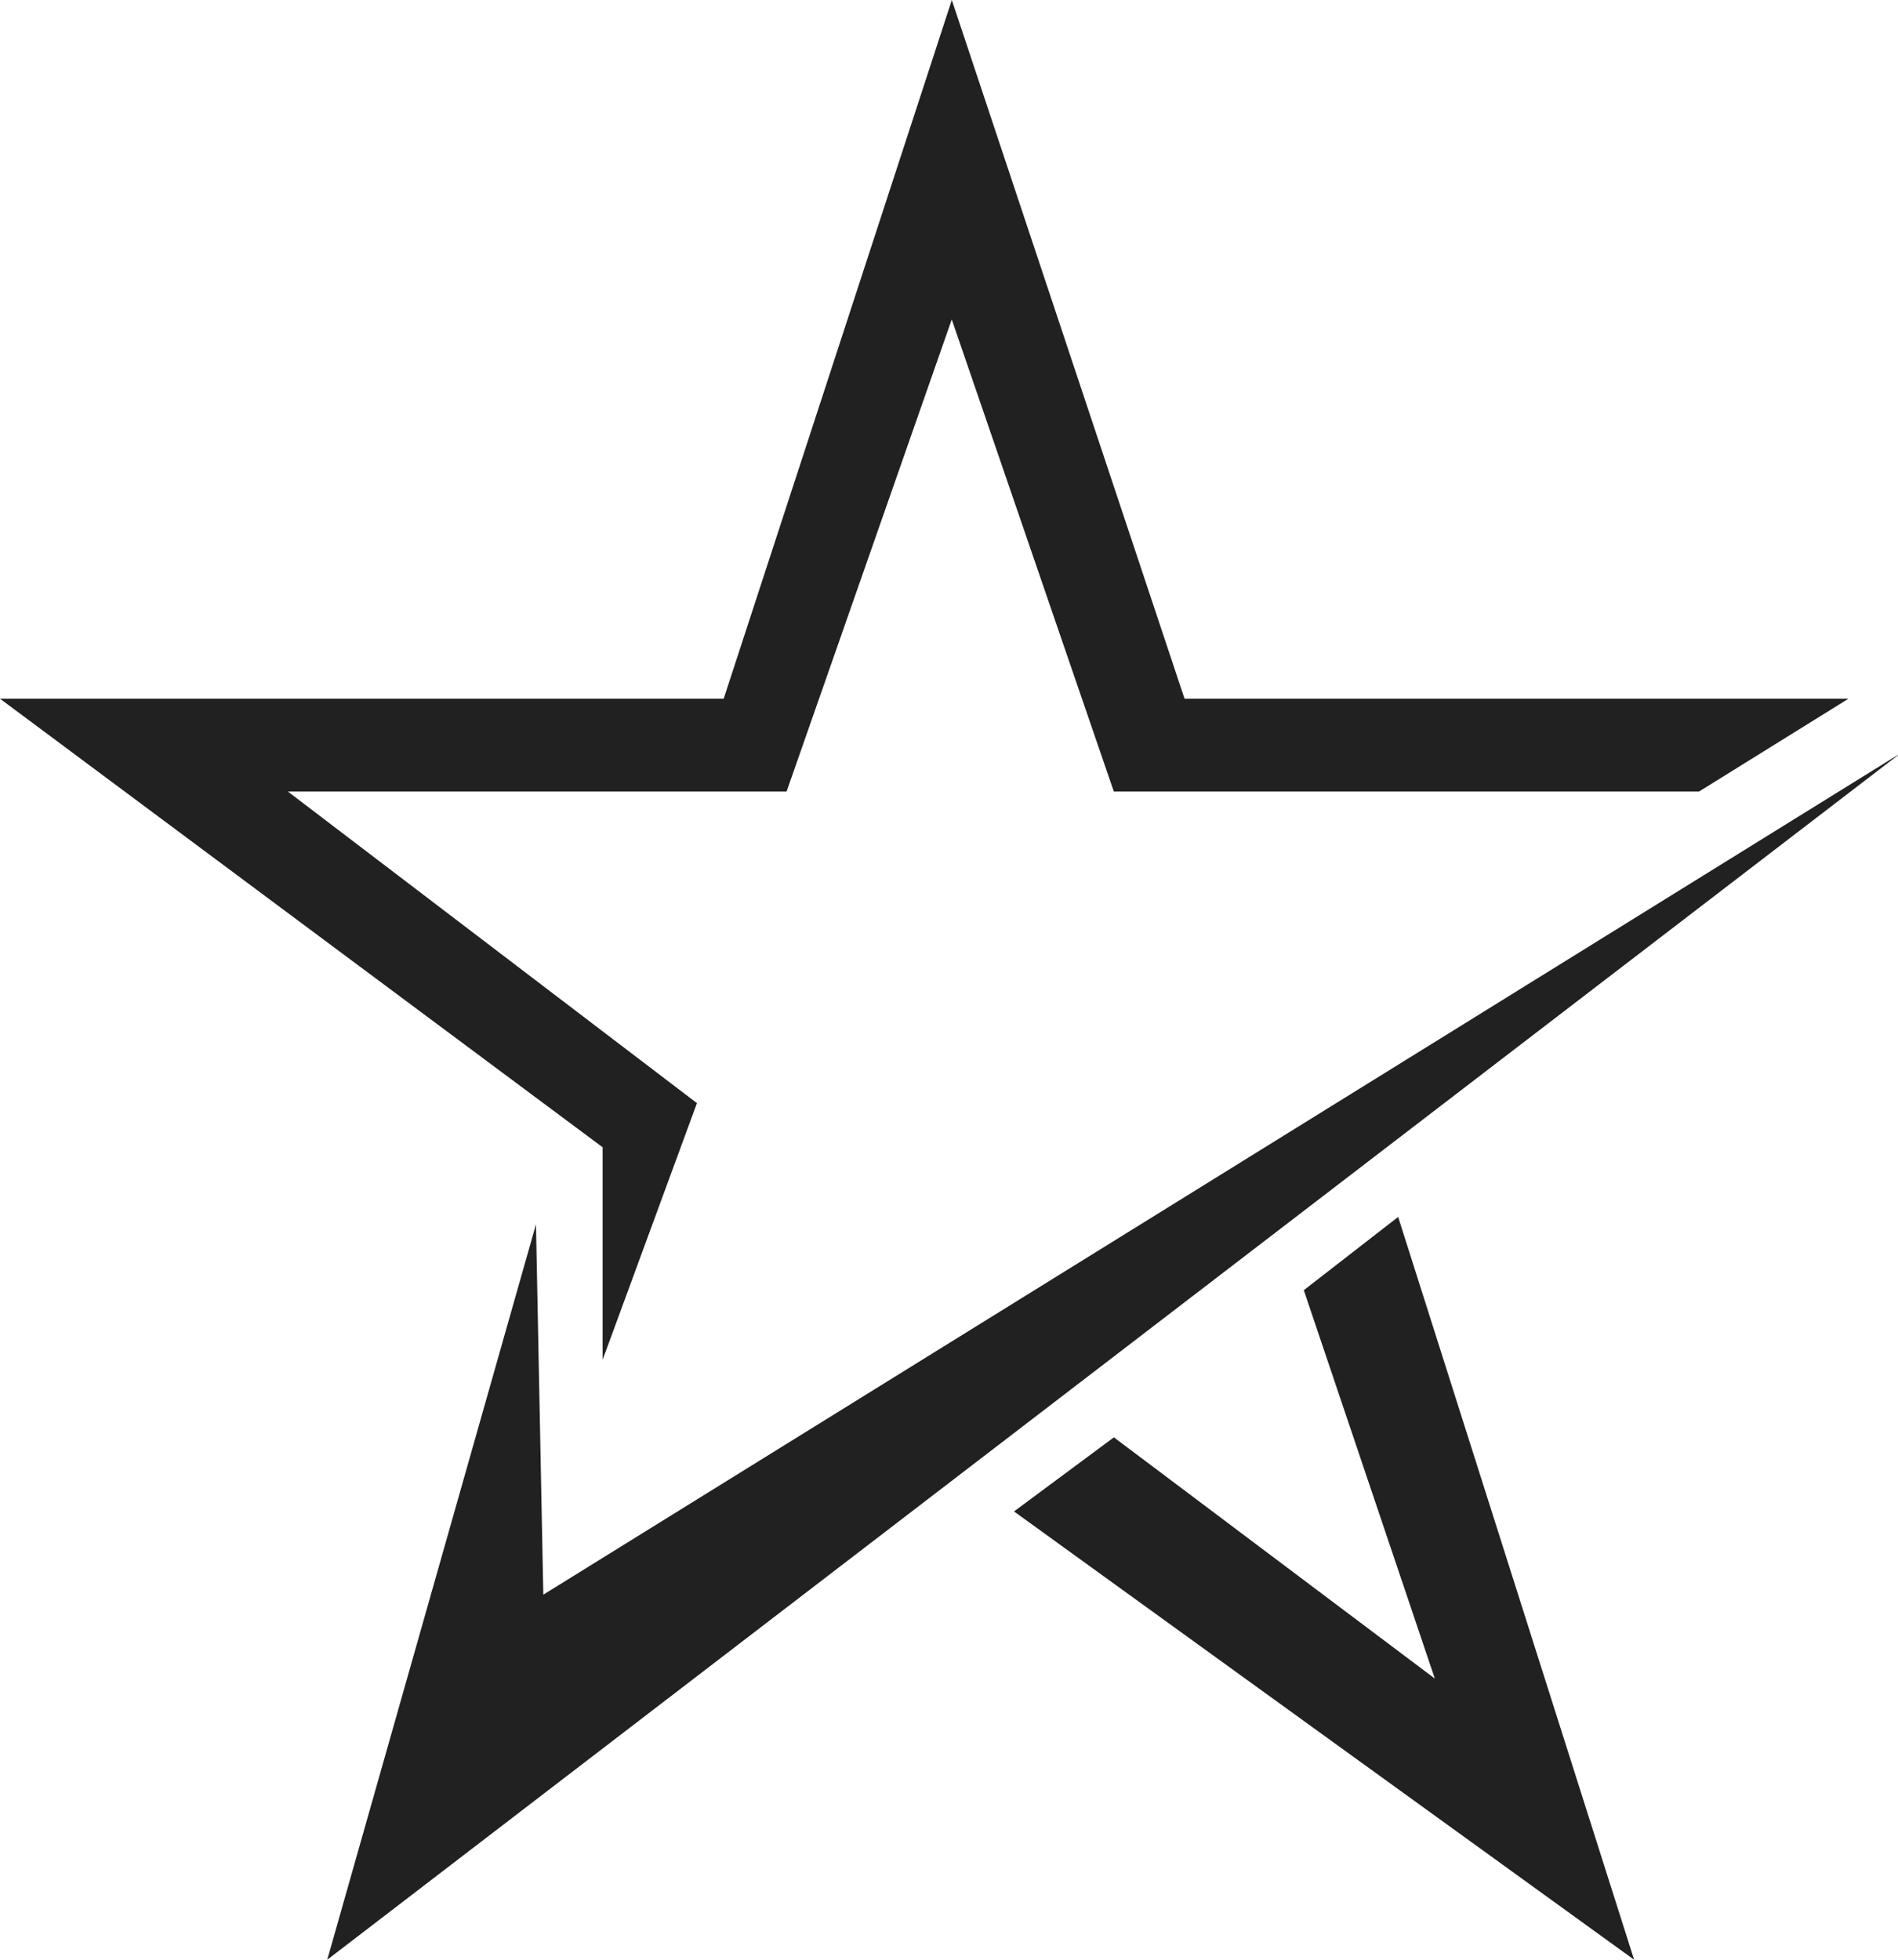 <svg xmlns="http://www.w3.org/2000/svg" width="31" height="32" version="1.1" viewBox="0 0 31 32"><title>magicstar-dark</title><path fill="#212121" d="M8.874 26.039l-0.12-6.047-3.409 12.008 25.696-19.7z"/><path fill="#212121" d="M21.295 21.067l2.14 6.342-5.242-3.939-1.631 1.21 10.128 7.32-3.854-12.129z"/><path fill="#212121" d="M15.546 0l-3.726 11.409h-11.82l9.842 7.324v3.469l0.077-0.206 1.464-3.983-6.681-5.088h8.145l2.698-7.709 2.647 7.709h9.558l2.441-1.516h-10.844z"/></svg>
